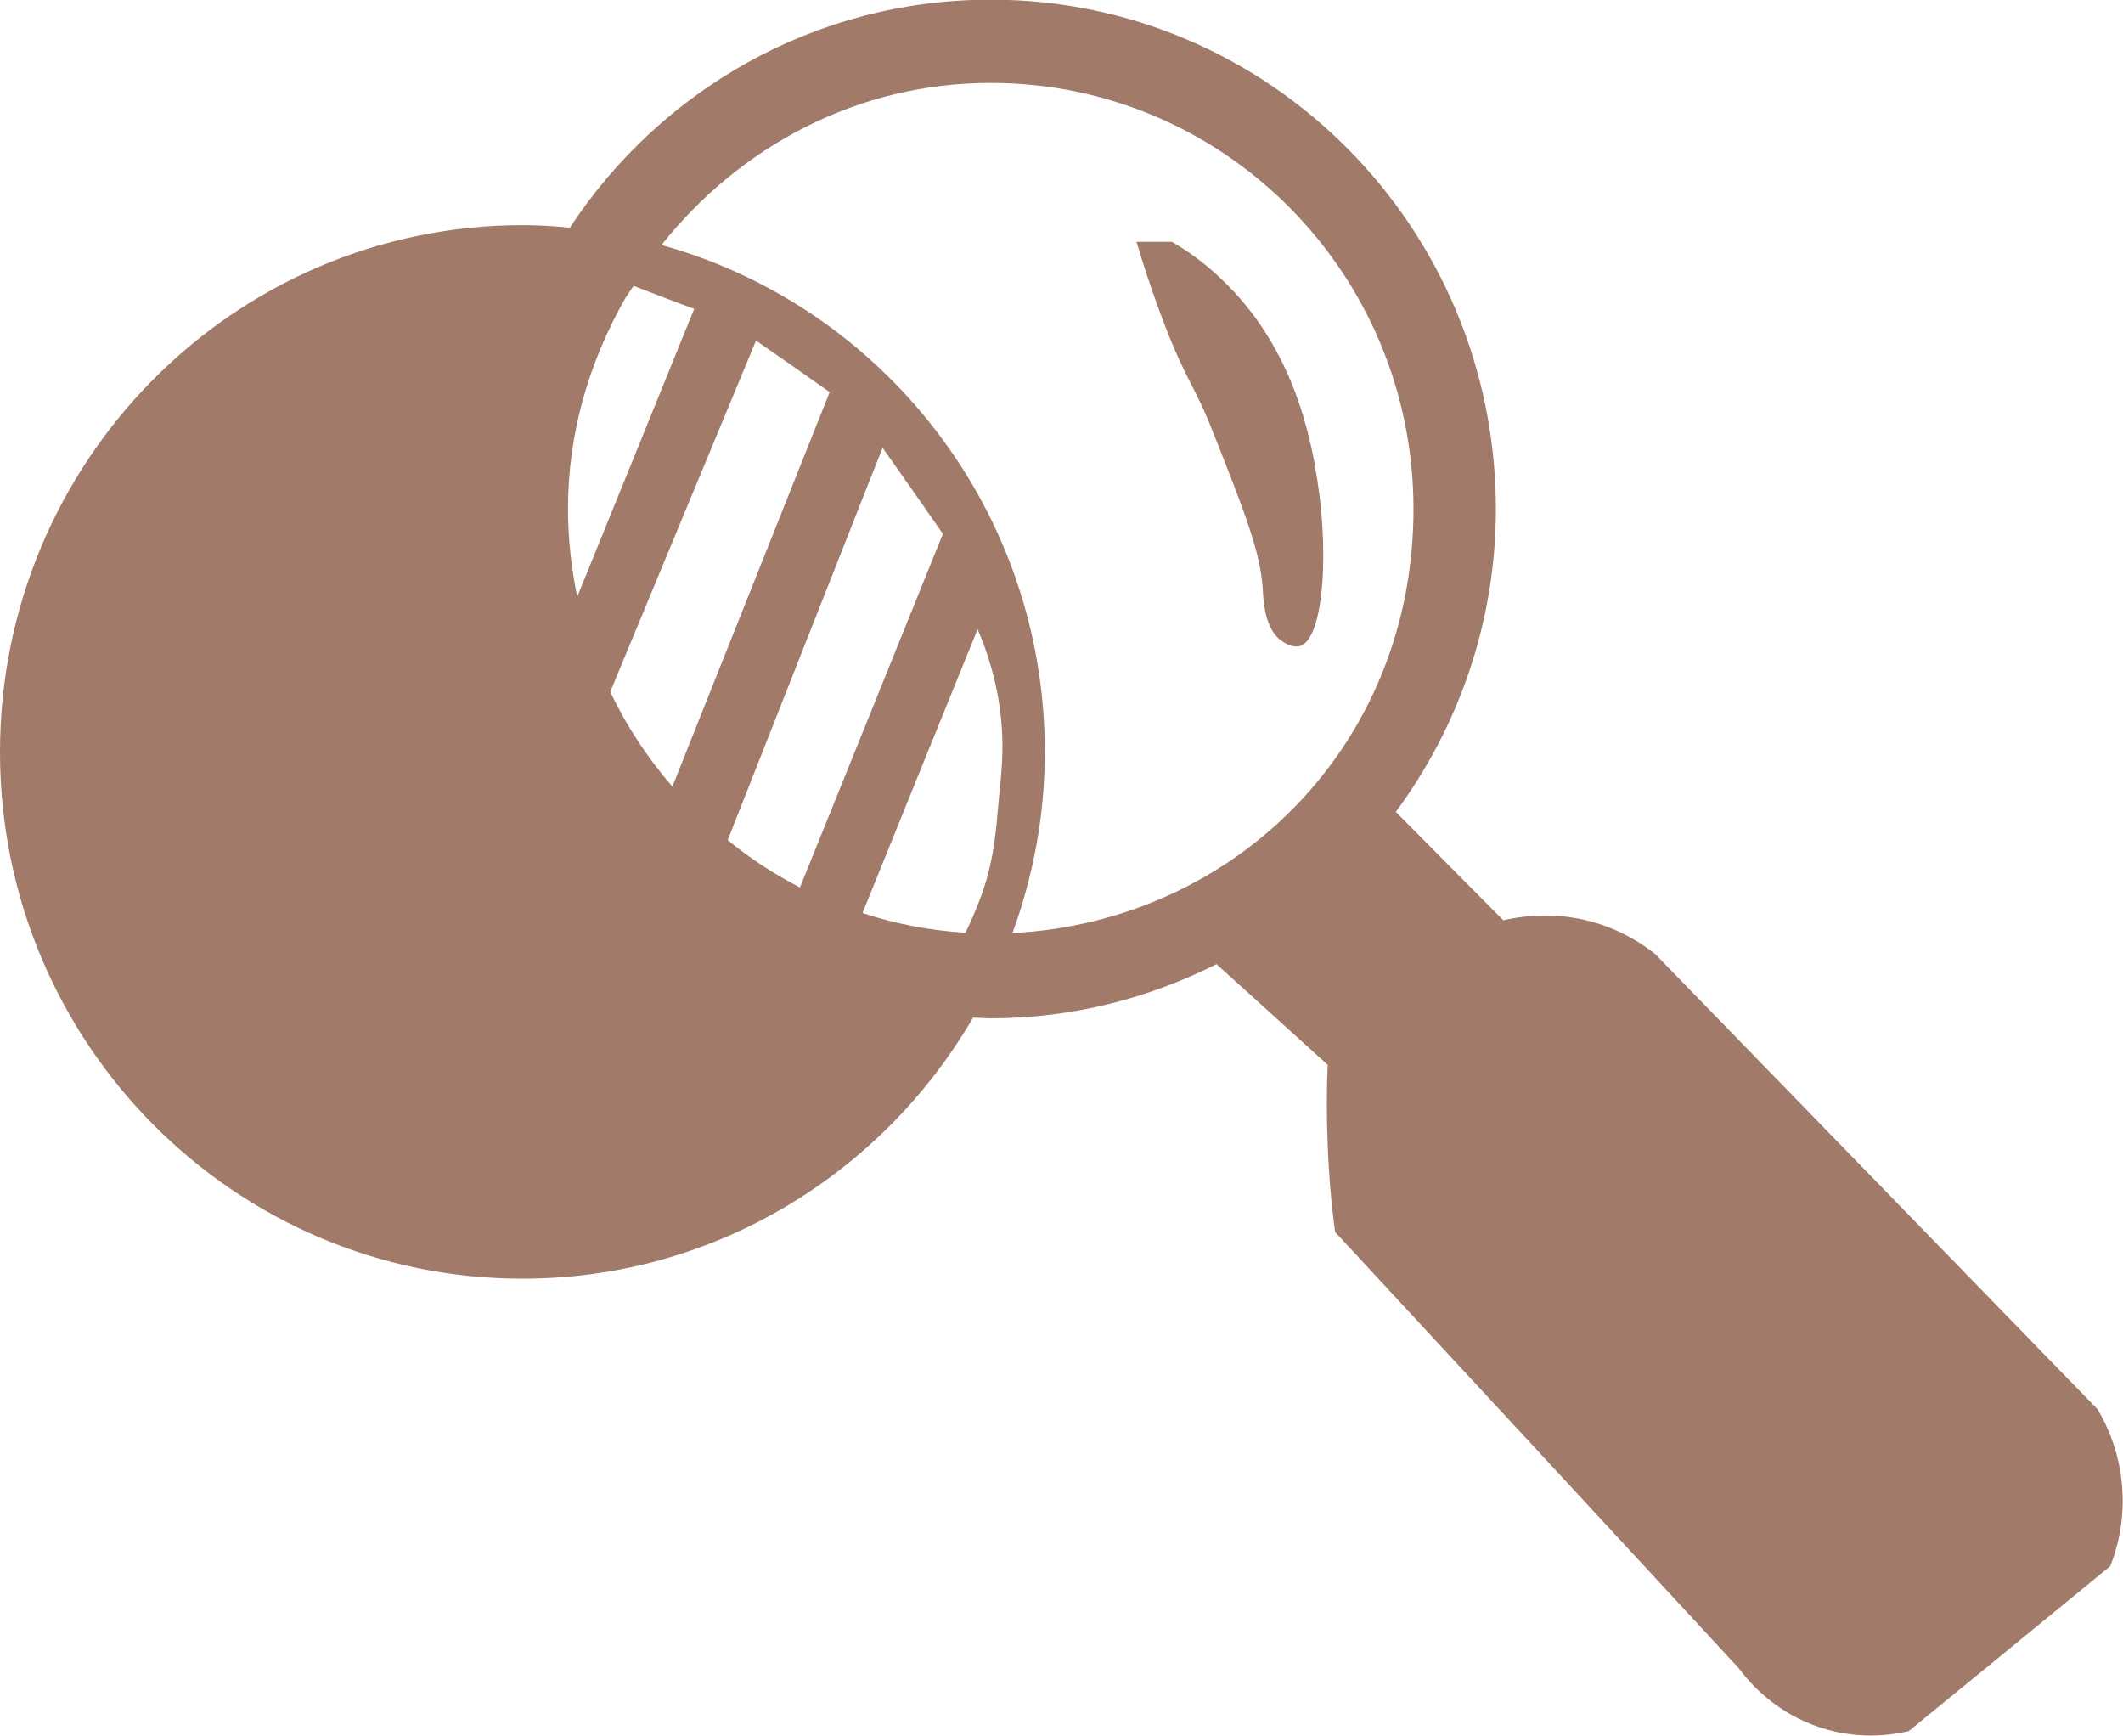<?xml version="1.0" encoding="UTF-8"?><svg id="uuid-0ebda96e-6b0f-432e-a9d9-25d332adcbd8" xmlns="http://www.w3.org/2000/svg" xmlns:xlink="http://www.w3.org/1999/xlink" viewBox="0 0 126 103"><defs><style>.uuid-8defe4b1-afb1-4c39-95c1-3340c96f9ea5{fill:none;}.uuid-8defe4b1-afb1-4c39-95c1-3340c96f9ea5,.uuid-546c11cb-701b-4fef-8219-df536840b684{stroke-width:0px;}.uuid-e6a5ed70-1508-4c0b-8ed0-b16a5f12db8c{clip-path:url(#uuid-248c1ca2-1ccc-4073-8e63-1e3240baab57);}.uuid-546c11cb-701b-4fef-8219-df536840b684{fill:#a17a69;}</style><clipPath id="uuid-248c1ca2-1ccc-4073-8e63-1e3240baab57"><rect class="uuid-8defe4b1-afb1-4c39-95c1-3340c96f9ea5" width="126" height="103"/></clipPath></defs><g id="uuid-88e02f69-7a66-43d5-a588-ea497eab65b0"><g class="uuid-e6a5ed70-1508-4c0b-8ed0-b16a5f12db8c"><path class="uuid-546c11cb-701b-4fef-8219-df536840b684" d="M78.05,27.64c-.44-2.29-1.53-7.57-6.03-11.51-.94-.84-1.83-1.41-2.47-1.78h-2.1c.35,1.17.9,2.91,1.7,5,1.35,3.46,1.75,3.5,2.86,6.34,1.88,4.73,2.79,7.09,2.93,9.2.04.68.09,2.51,1.2,3.19.09.07.59.37,1,.26,1.48-.4,1.79-6.03.9-10.67v-.02Z"/><path class="uuid-546c11cb-701b-4fef-8219-df536840b684" d="M124.54,83.68c-8.78-9.02-17.53-18.05-26.31-27.07-.81-.64-2.55-1.83-5.04-2.18-1.68-.24-3.08-.02-3.97.18l-6.38-6.43c3.71-5.02,5.94-11.25,5.94-17.98C88.77,13.51,75.35-.02,58.8-.02,48.36-.02,39.19,5.35,33.82,13.51c-.94-.09-1.88-.15-2.82-.15-17.12.02-31,14.02-31,31.27s13.89,31.25,31,31.25c11.42,0,21.37-6.25,26.75-15.49.35,0,.7.04,1.05.04,4.85,0,9.39-1.19,13.45-3.24l-.04.04c2.21,1.98,4.39,3.98,6.59,5.96-.07,1.47-.07,3.06,0,4.75.07,1.85.22,3.59.44,5.17,7.99,8.63,15.98,17.25,23.95,25.88.52.7,1.92,2.42,4.41,3.37,2.58.99,4.82.57,5.68.37,4-3.26,7.99-6.54,11.96-9.79.35-.86.85-2.49.72-4.53-.13-2.24-.96-3.92-1.44-4.73l.02-.02ZM37.62,16.97c1.2.46,2.38.92,3.58,1.36-2.31,5.7-4.63,11.4-6.94,17.08-.35-1.69-.55-3.43-.55-5.22,0-4.56,1.29-8.76,3.38-12.46.17-.26.37-.57.52-.77ZM59.26,47.65c-.15,1.74-.26,2.8-.61,4.18-.22.88-.68,2.13-1.35,3.52-2.12-.13-4.17-.53-6.11-1.17,2.27-5.61,4.54-11.22,6.83-16.84,1.05,2.44,1.35,4.51,1.44,5.88.09,1.39,0,2.53-.2,4.4v.02ZM47.49,52.67c-1.53-.79-2.97-1.72-4.3-2.82,3.06-7.77,6.14-15.54,9.19-23.28,1.2,1.69,2.4,3.41,3.58,5.11-2.84,7-5.65,14-8.49,21h.02ZM39.89,46.66c-1.46-1.69-2.71-3.57-3.67-5.61,2.88-6.95,5.76-13.89,8.65-20.84,1.46,1.01,2.9,2.02,4.37,3.06-3.12,7.81-6.22,15.6-9.34,23.42v-.02ZM60.09,55.37c1.22-3.35,1.92-6.95,1.92-10.74,0-14.37-9.63-26.45-22.75-30.09,4.61-5.81,11.59-9.62,19.54-9.62,13.86,0,25.09,11.31,25.09,25.29s-10.57,24.47-23.8,25.16Z"/></g></g></svg>